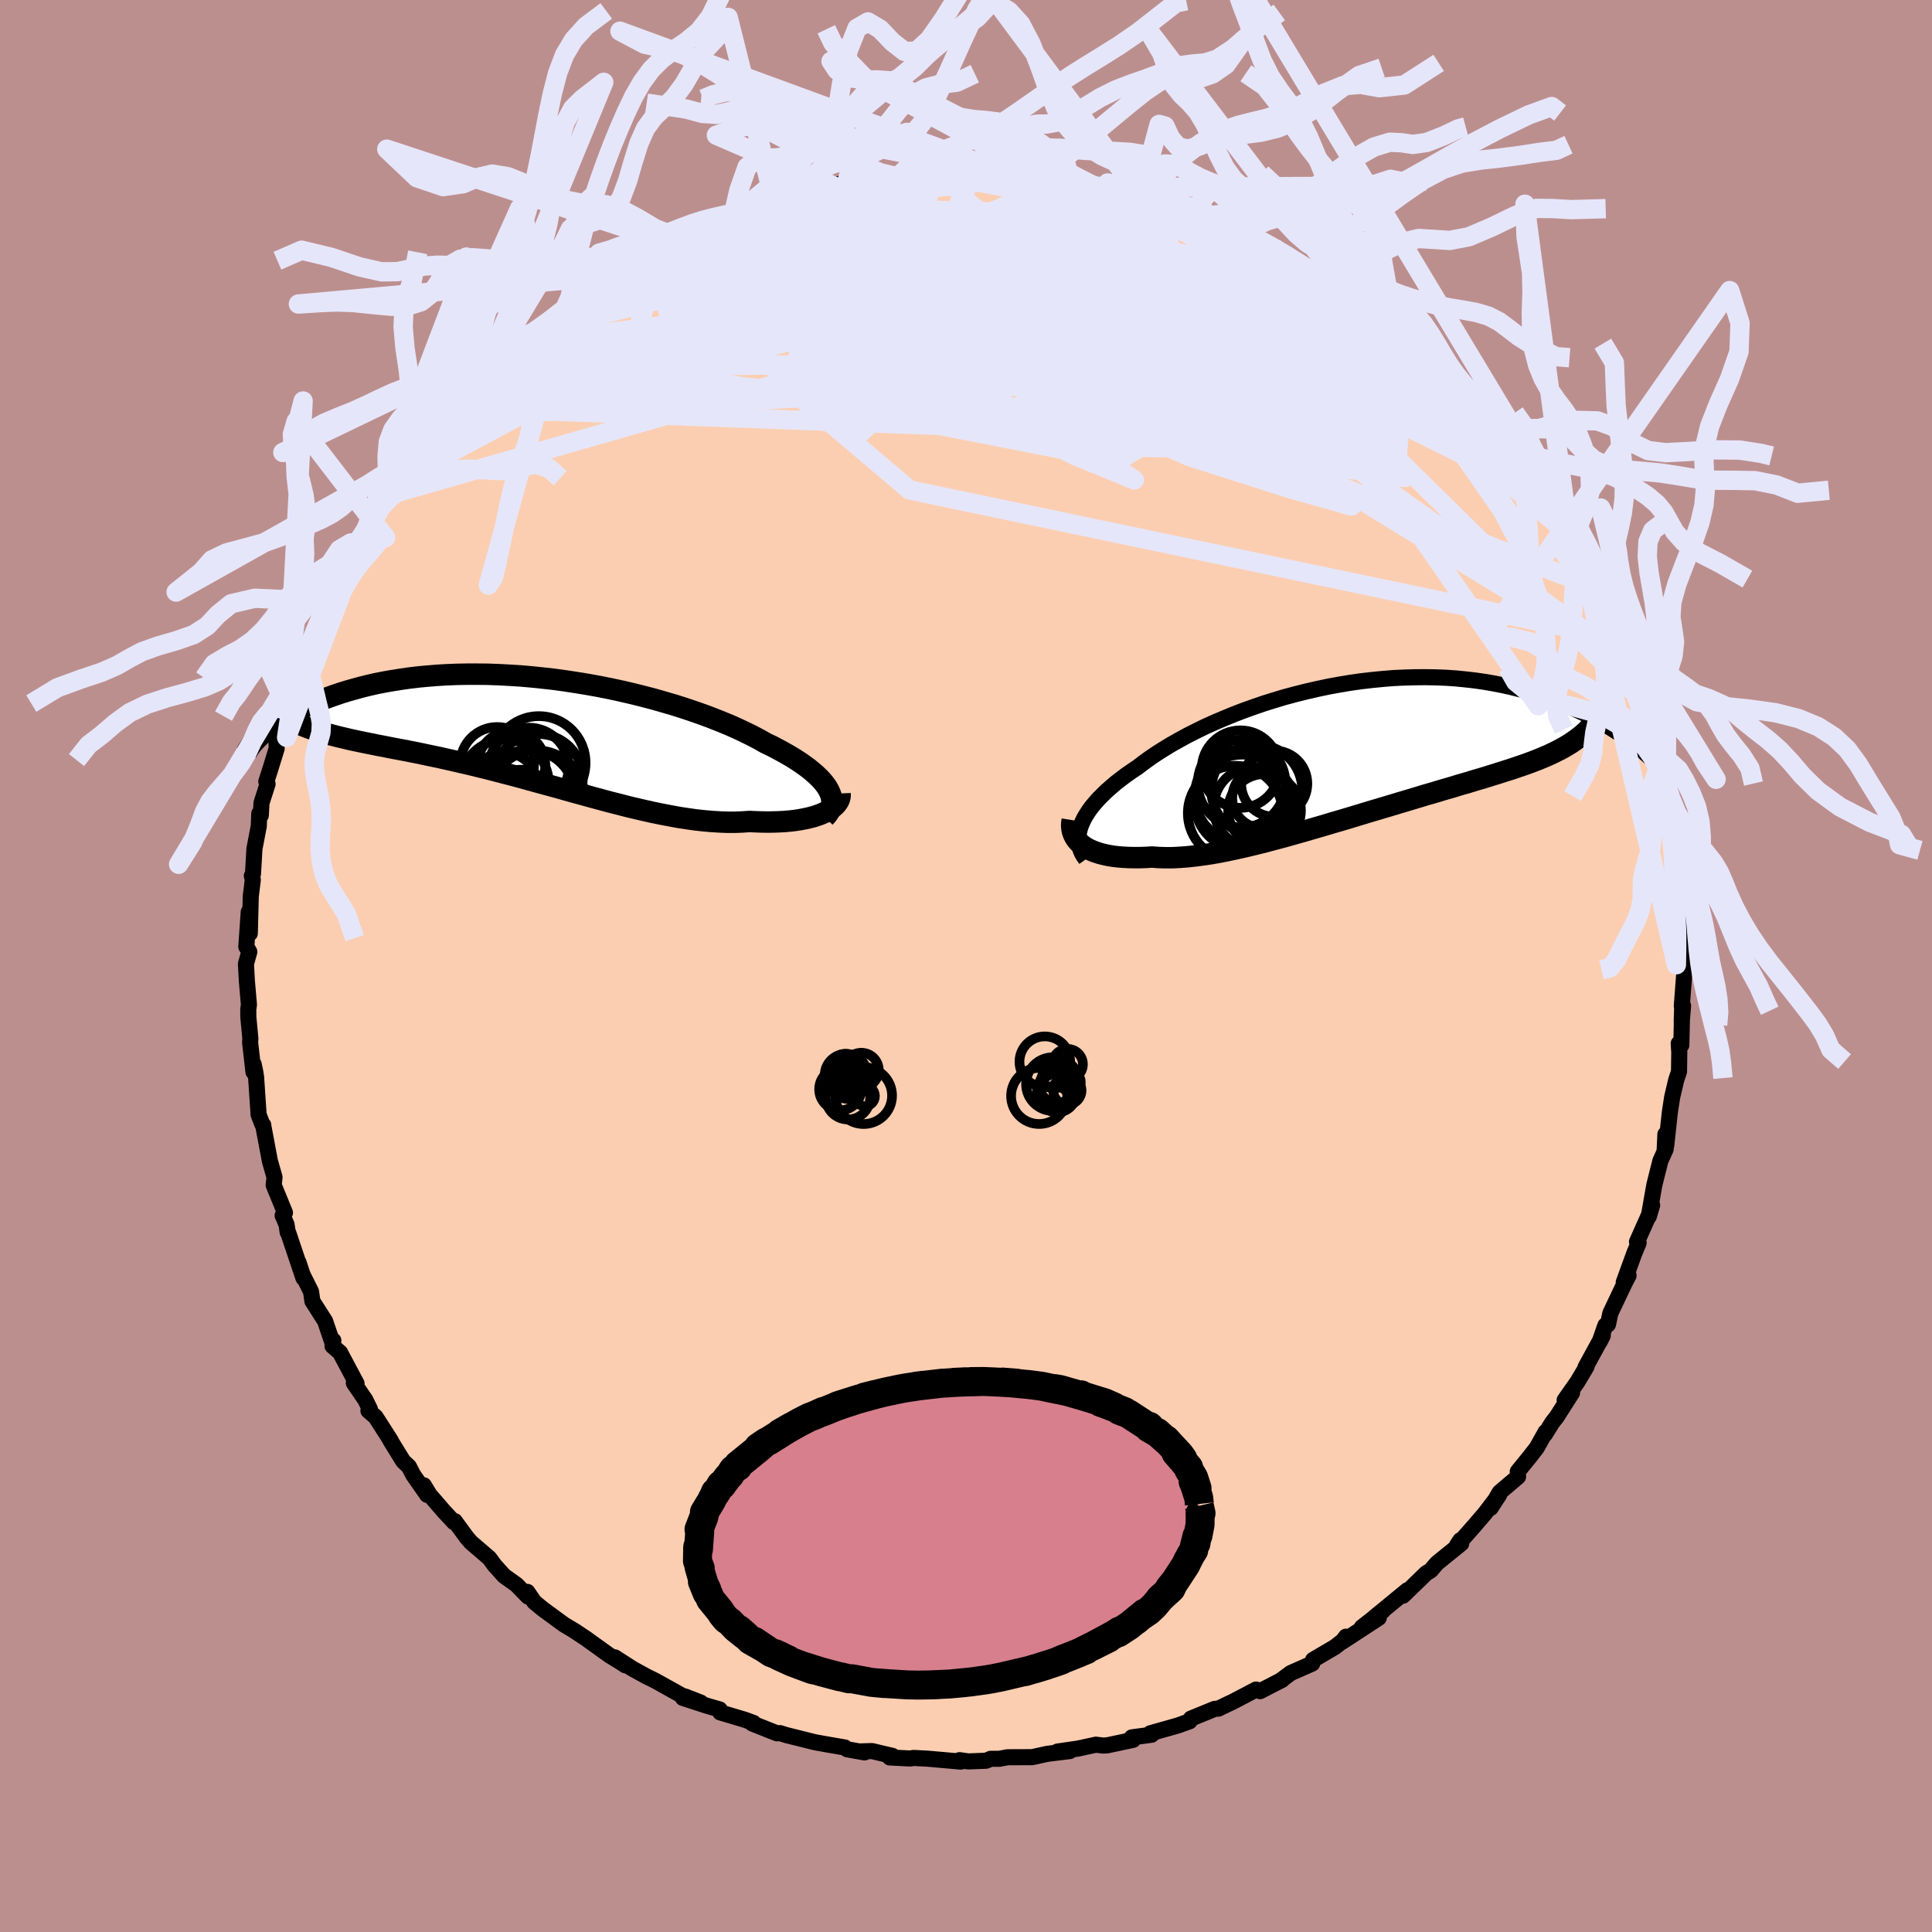 <svg xmlns="http://www.w3.org/2000/svg" width="500" height="500" viewBox="-100 -100 200 200"><defs><clipPath id="c"><path d="m30.99 6.33-.18-.32-.22-.31-.26-.32-.3-.32-.33-.32-.38-.33-.4-.33-.45-.33-.47-.33-.51-.33-.54-.33-.58-.33-.6-.33-.63-.33-.67-.32-.65-.37-.7-.37-.75-.37-.78-.37-.83-.37-.87-.36-.91-.36-.95-.36-.97-.34-1.01-.34-1.04-.33-1.06-.31-1.08-.31-1.11-.29-1.12-.28-1.13-.26-1.15-.25-1.16-.23-1.16-.21-1.17-.19L3.7-5l-1.17-.16-1.16-.13-1.16-.12-1.14-.1-1.14-.07-1.12-.06-1.11-.04-1.09-.01h-1.08l-1.05.02-1.03.04-1.01.06-.98.08-.96.09-.93.11-.9.13-.88.14-.85.15-.81.16-.79.18-.76.19-.73.2-.71.2-.67.21-.65.22-.62.22-.59.23-.57.22-.54.23-.52.23-.5.23-.47.23-.45.23-.43.24-.41.23-.38.23-.36.24-.34.23-.33.23-.3.22-.28.23-.26.21-.24.22 3.42-1.37.34.17.35.16.38.16.38.15.41.14.42.14.43.14.46.13.47.13.48.13.51.13.51.12.54.13.55.12.56.12.59.12.6.12.63.13.64.12.65.13.68.13.7.13.71.14.72.14.75.16.76.16.78.16.79.18.8.18.82.19.83.19.85.21.86.21.86.22.88.23.89.23.89.24.9.25.91.25.92.25.92.25.92.26.92.26.93.25.93.26.93.25.92.25.92.23.92.24.92.22.91.21.9.2.89.18.89.17.87.16.87.13.85.12.84.09.82.07.81.05.79.03h.78l.75-.03.74-.05.65.03.63.02.62.01.6-.01.59-.02.56-.03.55-.05.52-.06.51-.08.48-.09.45-.1.44-.11.4-.13.38-.14.35-.15"/></clipPath><clipPath id="b"><path d="m-30.09 8.29.16-.39.19-.39.23-.39.26-.4.3-.41.34-.4.36-.41.41-.41.43-.42.47-.41.49-.42.53-.41.56-.42.59-.41.61-.41.6-.46.64-.46.69-.47.73-.46.77-.47.82-.46.84-.46.89-.45.92-.45.95-.43.98-.42 1-.41 1.03-.4 1.06-.38 1.07-.37 1.09-.34 1.1-.33 1.12-.3 1.12-.28 1.13-.26 1.14-.24 1.14-.21 1.14-.19 1.13-.16L.07-6.8l1.13-.11L2.31-7l1.11-.05 1.09-.03 1.08-.01 1.06.02 1.04.04 1.03.07 1 .1.98.11.97.14.93.16.92.18.88.19.87.22.84.23.81.24.78.26.76.27.74.28.71.29.68.29.66.3.64.3.61.3.59.31.57.31.55.32.53.31.5.32.49.32.47.32.44.33.43.32.41.31.39.32.37.31.35.31.33.31-4.99-5.17-.19.39-.21.37-.24.36-.26.35-.28.34-.3.33-.32.31-.35.3-.37.3-.39.28-.41.28-.44.27-.45.26-.48.25-.51.25-.52.24-.56.24-.57.23-.6.23-.63.23-.65.22-.67.23-.7.22-.72.23-.74.23-.77.24-.79.23-.81.25-.84.24-.85.26-.87.25-.89.27-.91.26-.92.28-.93.28-.95.28-.96.29-.97.29-.98.29-.99.3-.99.3-1 .3-1 .29-1 .3-1 .29-1 .29-.99.28-.99.28-.98.26-.97.26-.96.24-.95.23-.93.21-.92.2-.9.18-.88.16-.86.13-.84.11-.82.09-.79.06-.76.04h-.74l-.71-.02-.68-.05-.63.04-.62.02h-.6l-.57-.01-.56-.03-.53-.04-.51-.06-.48-.08-.46-.1-.44-.11-.4-.13-.38-.14-.35-.16-.33-.18-.29-.19"/></clipPath><filter id="a"><feTurbulence baseFrequency=".05" numOctaves="3" result="noise" type="noise"/><feDisplacementMap in="SourceGraphic" in2="noise" scale="2"/></filter></defs><rect width="100%" height="100%" x="-100" y="-100" fill="#BC8F8F"/><path fill="#FBCEB1" stroke="#000" stroke-linejoin="round" stroke-width="1.667" d="m74.44.56-.06-.12-.28 3.71.13-.02-.14 1.68.06-1.96-.1 4.34-.27-.17.06.93-.03 1.98-.29.87-.42 1.79-.24 1.57-.37 3.41-.09-1.15-.07 1.55.1-.01-.55 1.22-.62 2.47-.58 3.29.35-1.17-.34 1.02-1.23 2.76.17.12-.44 1.05-1.1 3.02.5-.69-.37.7-1.52 3.2-.24 1.15-.27.1-.6 1.71.33-.65-1.79 3.28.11-.07-.95 1.59-1.32 1.88.77-.76-1.6 2.51-.43.54-.78 1.25.07-.24-.92 1.64-.74.95-1.22 1.5.03.54-1.91 1.62-.93 1.61.9-1.38-1.51 1.97-1.15 1.34L50.81 60l.37-.56.09.34-2.52 2.04-.65.76-.45.27-2.41 2.34.45-.57-2.76 2.27-.63.51.86-.65-2.18 1.7 1.75-.97-3.78 2.47.38-.52-.33.44-.81.63-2.26 1.33-.09.38-2.22.98-1.09.81.2-.11-2.29 1.18-.41-.17-2.46 1.29-.2.09-1.25.6-.37.02-2.47 1.01-.14.28-1.23.44-2.83.8.18.11-.05.04-2.04.27.12.26-2.68.57-.43.02-.73-.09-1.84.4-2.14.31 1.28-.05-2.36.29-1.53.34-2.56.01-.86.16h-.88l-.48.2-1.85.07-.9-.13.42.07-.3.08-3.38-.3-1.5-.08-.35.06-2.11-.11.28-.16-2.12-.5-1.34.04.57.1-1.79-.32-.25-.19-1.8-.31-1.28-.23-2.97-.74-.68-.21-.3.02-2.55-1.01.13-.06-.93-.34-2.52-.75-.06-.31-1.32-.38-2.49-.81 1.85.48-1.65-.64-.18-.02-2.91-1.62-.82-.4-1.48-.81-1.85-1.19 1.12.84-.72-.46-.99-.61-2.13-1.53-.13-.1-1.29-.86-1.13-.68-2.21-1.62-.86-.71-.72-1.05.09.5-.34-.34-.87-.9-1.28-.91-.98-1.09-.56-.76-1.89-1.62-.44-.51-1.24-1.69-.07.12-1.06-1.14-1.47-1.7-.6-.99.34.99-1.45-2.08-.44-.85-.59-.55-1.34-2.18.04.02-1.55-2.42-.75-.65.15-.17-.47-.96-1.19-1.74.28.05-1.71-3.21-.78-.67.09-.57-.11.19-.74-2.19-1.32-2.07-.14-.99-.87-1.74-.43-1.29.51 1.62-1.57-4.68-.06-.05-.11-.79-.41-.95.24-.29-1.17-2.86.09-.81-.48-1.68-.44-2.34-.24-1.27-.01-.12-.1-.08-.38-1-.26-3.88-.07-.46-.18-.87-.02.81-.35-3.08.03-.38-.21-2.2-.01-.83.07-.48-.21-2.41-.1-1.82.35-1.25-.31-.53.25-3.6.11 2.23.1-3.83.21-1.74-.1-.39.12-.21.15-2.6.45-2.34.05-1.3.16.19.07-1.29.63-1.96-.13-.26.37-1.14.7-2.27-.02-1.07.37-.32.51-2.7-.34 1.07.52-1.06.55-1.8.44-1.63.04.23.54-1.24.34-1.35 1.62-3.78-.06.33.33-1.08.83-1.94.52-1.04.6-.65.8-1.88 1.05-1.44.05.05.8-1.67.31-.79-.31.6 1.53-2.45.42-.61 1.04-1.47 1.7-2.58-.83 1.22.56-.78 1.93-2.71 1.88-1.81-.85 1.05 1.93-1.99.1-.54 1.6-1.34.69-1.07-.17.24 2.19-2.16-.47.73 1.71-1.92.9-.56.2-.19.22-.08.84-.96 3-2.21.32-.4 1.05-.6-.3-.18 2.14-1.03 1.79-1.36-.92.87 2.19-1.47.23-.18 3.13-1.84-2.39 1.07 3.8-1.93-.5.23 2.69-1.02.57-.27-.12.15.96-.65 3.34-1.36-.33.1.65-.3 2.8-.77.81-.32-.01-.06 2.44-.83-1.27.37 2.69-.67 1.62-.36 1.48-.34.8-.04-.33.23 2.29-.57.58-.19 2.97-.15-.4-.05.42-.03 2.46-.29-.91.18 1.76-.11 2.51-.24 1.55.18 1.87.15-.4-.31.96.32 2.42.07.52.25 1.44-.14.22.31.27-.24 1.81.39.92-.02 2.92.74.77.21 1.03.15 2.39.67.19.04.19.12 1.65.45.24.12 1.53.5.59.32 1.1-.05 1.9.93-1.02-.45 2.16.66 1.6.91.2.19 3.23 1.39-.59-.4 1.52.71 1.39 1.01 1.99 1.25 1.38.76.29.37-.28-.5 1.36 1.17 1.71 1.27.2-.03.3.32 1.13.63 2.48 2.06.36.06.64.57 1.44 1.47.09-.27 1.91 2.15-.55-.67 2.37 2.5-.38-.24 1.28 1.2.58.25 1.31 1.93.9 1.07.6.4 1.5 2.03-.73-1.1 1.28 1.76 1.32 2.14-.47-.61 1.88 2.28 1.11 1.76.43.52.25.62.92 1.52-.25-.42 1.41 2.56.84 1.32.11.13-.43-.66 1.12 2.41 1.18 2.01-.01.48 1.44 3.03-.41-.37.63.74.6 1.81v.19l.64 1.68.57 1.91.79 1.69.37 1.45-.35-.58.55 1.83.45 1.06.46 1.97-.29-.71.82 2.83.13 1.22-.17-.25.6 3.7.46 2.02.13 1.21-.14.67.15.57-.21-.22.48 2.57v1.52l.24.4-.24 3.19.13 1.36.21.69-.06-.12" filter="url(#a)"/><path fill="#fff" d="m-30.09 8.29.16-.39.19-.39.23-.39.26-.4.3-.41.34-.4.36-.41.41-.41.43-.42.47-.41.49-.42.53-.41.56-.42.59-.41.61-.41.6-.46.64-.46.69-.47.73-.46.77-.47.82-.46.84-.46.89-.45.92-.45.95-.43.98-.42 1-.41 1.03-.4 1.06-.38 1.07-.37 1.09-.34 1.1-.33 1.12-.3 1.12-.28 1.13-.26 1.14-.24 1.14-.21 1.14-.19 1.13-.16L.07-6.8l1.13-.11L2.31-7l1.11-.05 1.09-.03 1.08-.01 1.06.02 1.04.04 1.03.07 1 .1.98.11.97.14.93.16.92.18.88.19.87.22.84.23.81.24.78.26.76.27.74.28.71.29.68.29.66.3.64.3.61.3.59.31.57.31.55.32.53.31.5.32.49.32.47.32.44.33.43.32.41.31.39.32.37.31.35.31.33.31-4.99-5.17-.19.39-.21.37-.24.36-.26.35-.28.34-.3.33-.32.31-.35.3-.37.3-.39.28-.41.28-.44.27-.45.26-.48.25-.51.25-.52.24-.56.24-.57.23-.6.23-.63.23-.65.22-.67.23-.7.22-.72.23-.74.23-.77.24-.79.23-.81.25-.84.24-.85.26-.87.25-.89.27-.91.26-.92.28-.93.28-.95.28-.96.29-.97.29-.98.29-.99.3-.99.3-1 .3-1 .29-1 .3-1 .29-1 .29-.99.28-.99.28-.98.26-.97.26-.96.24-.95.23-.93.21-.92.2-.9.18-.88.16-.86.13-.84.11-.82.09-.79.06-.76.04h-.74l-.71-.02-.68-.05-.63.04-.62.02h-.6l-.57-.01-.56-.03-.53-.04-.51-.06-.48-.08-.46-.1-.44-.11-.4-.13-.38-.14-.35-.16-.33-.18-.29-.19" filter="url(#a)" transform="translate(41.98 -22.81)"/><path fill="#fff" d="m30.99 6.33-.18-.32-.22-.31-.26-.32-.3-.32-.33-.32-.38-.33-.4-.33-.45-.33-.47-.33-.51-.33-.54-.33-.58-.33-.6-.33-.63-.33-.67-.32-.65-.37-.7-.37-.75-.37-.78-.37-.83-.37-.87-.36-.91-.36-.95-.36-.97-.34-1.01-.34-1.04-.33-1.06-.31-1.08-.31-1.11-.29-1.12-.28-1.13-.26-1.15-.25-1.16-.23-1.16-.21-1.17-.19L3.7-5l-1.17-.16-1.16-.13-1.16-.12-1.14-.1-1.14-.07-1.12-.06-1.11-.04-1.09-.01h-1.08l-1.05.02-1.03.04-1.01.06-.98.08-.96.09-.93.11-.9.13-.88.14-.85.15-.81.16-.79.18-.76.19-.73.2-.71.2-.67.21-.65.22-.62.22-.59.23-.57.22-.54.23-.52.23-.5.23-.47.23-.45.23-.43.24-.41.23-.38.23-.36.24-.34.23-.33.23-.3.22-.28.23-.26.21-.24.22 3.42-1.37.34.17.35.16.38.16.38.15.41.14.42.14.43.14.46.13.47.13.48.13.51.13.51.12.54.13.55.12.56.12.59.12.6.12.63.13.64.12.65.13.68.13.7.13.71.14.72.14.75.16.76.16.78.16.79.18.8.18.82.19.83.19.85.21.86.21.86.22.88.23.89.23.89.24.9.25.91.25.92.25.92.25.92.26.92.26.93.25.93.26.93.25.92.25.92.23.92.24.92.22.91.21.9.2.89.18.89.17.87.16.87.13.85.12.84.09.82.07.81.05.79.03h.78l.75-.03.74-.05.65.03.63.02.62.01.6-.01.59-.02.56-.03.55-.05.52-.06.51-.08.48-.09.45-.1.44-.11.4-.13.38-.14.35-.15" filter="url(#a)" transform="translate(-45.2 -24.52)"/><g fill="none" stroke="#000" transform="translate(41.98 -22.81)"><path stroke-linejoin="round" stroke-width="1.667" d="m-29.57 11.76-.22-.31-.19-.32-.14-.33-.11-.34-.08-.35-.03-.35.01-.36.04-.36.08-.38.12-.37.16-.39.19-.39.23-.39.26-.4.3-.41.34-.4.36-.41.41-.41.43-.42.47-.41.49-.42.53-.41.56-.42.59-.41.61-.41.6-.46.64-.46.69-.47.73-.46.77-.47.82-.46.84-.46.89-.45.92-.45.95-.43.98-.42 1-.41 1.03-.4 1.06-.38 1.07-.37 1.09-.34 1.1-.33 1.12-.3 1.12-.28 1.13-.26 1.14-.24 1.14-.21 1.14-.19 1.13-.16L.07-6.8l1.13-.11L2.31-7l1.11-.05 1.09-.03 1.08-.01 1.06.02 1.04.04 1.03.07 1 .1.98.11.97.14.93.16.92.18.88.19.87.22.84.23.81.24.78.26.76.27.74.28.71.29.68.29.66.3.64.3.61.3.59.31.57.31.55.32.53.31.5.32.49.32.47.32.44.33.43.32.41.31.39.32.37.31.35.31.33.31.32.3.3.29.28.29.27.28.25.28.24.27.22.26.21.26.19.25.18.24" filter="url(#a)"/><path stroke-linejoin="round" stroke-width="2.222" d="m-30.98 7.71-.05.31-.01.3.03.3.06.28.1.28.13.26.16.25.2.24.23.22.26.21.29.19.33.18.35.16.38.14.4.13.44.11.46.1.48.08.51.06.53.04.56.03.57.01h.6l.62-.02.63-.04.68.05.71.02h.74l.76-.04.79-.06.82-.09.84-.11.86-.13.88-.16.9-.18.92-.2.93-.21.95-.23.96-.24.97-.26.98-.26.99-.28.99-.28 1-.29 1-.29 1-.3 1-.29 1-.3.99-.3.99-.3.98-.29.97-.29.96-.29.95-.28.93-.28.92-.28.91-.26.89-.27.87-.25.85-.26.84-.24.81-.25.79-.23.77-.24.74-.23.72-.23.7-.22.67-.23.65-.22.63-.23.6-.23.57-.23.56-.24.52-.24.51-.25.48-.25.45-.26.44-.27.41-.28.39-.28.37-.3.35-.3.32-.31.3-.33.28-.34.26-.35.24-.36.21-.37.19-.39.17-.4.15-.42.13-.43.11-.45.09-.46.07-.47.05-.49.03-.51.01-.52v-.53" filter="url(#a)"/><circle cx="-13.449" cy="3.923" r="4.542" clip-path="url(#b)" filter="url(#a)"/><circle cx="-13.389" cy="5.853" r="4.924" clip-path="url(#b)" filter="url(#a)"/><circle cx="-11.879" cy="4.598" r="4.706" clip-path="url(#b)" filter="url(#a)"/><circle cx="-13.569" cy="2.428" r="4.012" clip-path="url(#b)" filter="url(#a)"/><circle cx="-10.069" cy="3.933" r="3.426" clip-path="url(#b)" filter="url(#a)"/><circle cx="-11.074" cy="6.708" r="3.768" clip-path="url(#b)" filter="url(#a)"/><circle cx="-14.104" cy="6.993" r="4.91" clip-path="url(#b)" filter="url(#a)"/><circle cx="-12.134" cy="6.403" r="4.212" clip-path="url(#b)" filter="url(#a)"/><circle cx="-13.514" cy="5.183" r="4.782" clip-path="url(#b)" filter="url(#a)"/><circle cx="-11.299" cy="5.413" r="3.118" clip-path="url(#b)" filter="url(#a)"/></g><g fill="none" stroke="#000" transform="translate(-45.2 -24.52)"><path stroke-linejoin="round" stroke-width="2.222" d="m30.57 9.14.23-.25.19-.26.14-.27.11-.27.06-.28.02-.29-.02-.29-.06-.3-.11-.3-.14-.3-.18-.32-.22-.31-.26-.32-.3-.32-.33-.32-.38-.33-.4-.33-.45-.33-.47-.33-.51-.33-.54-.33-.58-.33-.6-.33-.63-.33-.67-.32-.65-.37-.7-.37-.75-.37-.78-.37-.83-.37-.87-.36-.91-.36-.95-.36-.97-.34-1.01-.34-1.04-.33-1.06-.31-1.08-.31-1.11-.29-1.12-.28-1.13-.26-1.15-.25-1.16-.23-1.16-.21-1.17-.19L3.7-5l-1.17-.16-1.16-.13-1.16-.12-1.14-.1-1.14-.07-1.12-.06-1.11-.04-1.09-.01h-1.08l-1.05.02-1.03.04-1.01.06-.98.08-.96.09-.93.11-.9.13-.88.14-.85.15-.81.16-.79.18-.76.19-.73.2-.71.2-.67.21-.65.22-.62.22-.59.23-.57.22-.54.23-.52.23-.5.23-.47.23-.45.23-.43.24-.41.23-.38.23-.36.24-.34.23-.33.23-.3.22-.28.23-.26.21-.24.22-.23.21-.21.21-.19.2-.17.19-.16.19-.14.18-.13.18-.11.17-.1.17-.08.16" filter="url(#a)"/><path stroke-linejoin="round" stroke-width="2.222" d="m32.16 6.66.01.22-.03.22-.08.22-.11.21-.15.21-.19.2-.22.19-.26.18-.29.18-.32.16-.35.15-.38.14-.4.13-.44.11-.45.1-.48.09-.51.08-.52.06-.55.05-.56.03-.59.02-.6.01-.62-.01-.63-.02-.65-.03-.74.05-.75.03h-.78l-.79-.03-.81-.05-.82-.07-.84-.09-.85-.12-.87-.13-.87-.16-.89-.17-.89-.18-.9-.2-.91-.21-.92-.22-.92-.24-.92-.23-.92-.25-.93-.25-.93-.26-.93-.25-.92-.26-.92-.26-.92-.25-.92-.25-.91-.25-.9-.25-.89-.24-.89-.23-.88-.23-.86-.22-.86-.21-.85-.21-.83-.19-.82-.19-.8-.18-.79-.18-.78-.16-.76-.16-.75-.16-.72-.14-.71-.14-.7-.13-.68-.13-.65-.13-.64-.12-.63-.13-.6-.12-.59-.12-.56-.12-.55-.12-.54-.13-.51-.12-.51-.13-.48-.13-.47-.13-.46-.13-.43-.14-.42-.14-.41-.14-.38-.15-.38-.16-.35-.16-.34-.17-.32-.17-.31-.18-.29-.19-.27-.2-.26-.2-.24-.22-.23-.22-.21-.22-.2-.24-.19-.24" filter="url(#a)"/><circle cx="-2.548" cy="5.625" r="4.56" clip-path="url(#c)" filter="url(#a)"/><circle cx="-.918" cy="7.28" r="3.08" clip-path="url(#c)" filter="url(#a)"/><circle cx=".772" cy="7.15" r="4.944" clip-path="url(#c)" filter="url(#a)"/><circle cx="-2.603" cy="5.845" r="3.422" clip-path="url(#c)" filter="url(#a)"/><circle cx=".982" cy="3.49" r="4.836" clip-path="url(#c)" filter="url(#a)"/><circle cx="-.058" cy="3.965" r="4.12" clip-path="url(#c)" filter="url(#a)"/><circle cx="-1.853" cy="3.695" r="3.504" clip-path="url(#c)" filter="url(#a)"/><circle cx="-.068" cy="6.925" r="4.78" clip-path="url(#c)" filter="url(#a)"/><circle cx=".927" cy="5.105" r="4.604" clip-path="url(#c)" filter="url(#a)"/><circle cx="-3.333" cy="3.595" r="3.816" clip-path="url(#c)" filter="url(#a)"/></g><g fill="none" stroke="#E6E6FA" stroke-linejoin="round" stroke-width="2"><path d="m-55.52-55.05 41.41-10.68 4.44-3.68 7.29.48 11.07 2.07 7.33 1.23.65-.43-3.01-1.36-1.69-1.1 2.37-.11 5.26.76 4.32.86-.44-.05-6.01-1.61-7.63-2.93-1.58-3.14 8.28-2.04 1.41-2.76" filter="url(#a)"/><path d="M56.44-53.34 17.98-68.02l-6.42 2.28-2.32 5.65-6.01 3.41-8.51.3-7.37-2.08-3.36-3.31 1.46-3.34 5.38-2.47 7.75-1.26 8.53-.31 7.78.09 5.55.04 2.27-.21-.99-.38-2.72-.44-1.75-.4 1.71-.28h5.57l6.61.14 3.47-.41v-.84l6.17 3.36" filter="url(#a)"/><path d="M67.43-33.96-5.84-49.28l-12.44-10.54 7.37-4.28 10.56-1.06 7.84-1.11 4.13-2.17 1.71-2.6.86-2.13.83-1.2.8-.09.26 1.21-.76 2.62L13.18-67l-3.73 3.33-5.43 1.06L-3.26-65l-9.61-4.68-12.47-2.71-19.41 6.74" filter="url(#a)"/><path d="m-28.07-75.82 57.82 24.97 8.89.2-7.85-6.46-9.06-3.99-6.15-1.14-3.94-.88-2.5-2.12-.31-2.75 3.13-1.7 6.91.99 9.48 4.1 8.86 5.38 3.39 2.35-1.93-2.38 21.05 10.38" filter="url(#a)"/><path d="M68.66-31.41 33.98-56.13l-18.07-9.61-4.51-3.92-.49-1-.58.85-2.15 1.68-3.41 1.44-2.53.42.57-.82 4.04-1.6 5.76-1.44 5-.41 1.24.42-6.79-.58-14.91-3.82 3.66-7.57" filter="url(#a)"/><path d="m-12.42-80.82-.22.68-2.67 2.28-1.56 1.77.92 1.02 3.12 1.11 3.76 1.83 2.5 2.6.74 3.1.66 3.25 3.06 3.09 6.39 2.5 7.9 1.21 5.86-.84 1.13-3.21-3.34-5.08-4.92-5.5-3.95-4.14-4.2-1.49-9.7 1.46-18.78 3.82-16.03 3.5" filter="url(#a)"/><path d="M-46.01-64.42 1.2-70.5l9.91-1.09 1.17 3.51 2.64 4.22 3.38 2.09 1.14-.42-1.61-1.63-2.82-1.31-2.66-.26-2.1.54-1.43.58-.15.01 1.94-.67 3.92-1.09 4.46-1.18 3.25-1.13 1.61-.94 1.29-.31 1.99 1.01-.39 2.71-15.13 3.35-60.23.57" filter="url(#a)"/><path d="m-36.75-71.43 8.71 4.2 23.4 3.06 12.72.36-1.05-2.3-7.82-2.39-7.47-.7-3.69 1.28-.22 2.54 1.11 2.53.59 1.12-.23-1.21-.13-3.45.75-4.48 1.26-3.86.73-1.95-.34.29-1.25 2-4.09 3.07-14.67 5.37-29.57 14.39" filter="url(#a)"/><path d="m-17.41-80.01 16.12 4.22 11.15 7.73L18.68-64l1.46-1.14-3.67-3.71-4.46-3.35-2.7-1.57-.56.14.88 1.13 1.53 1.38 1.49 1.11.78.59-.73.06-2.41-.03-2.5.71.58 1.72 3.7.66-5.09-4.48-34.09-5.69" filter="url(#a)"/><path d="m45.39-65.16-2.23-.96-5.1-1.48-7.39-2.61L25.21-72l-3.49-.34-4.05.38-6.07.16-7.08-.41-5.69-.69-2.48-.39.69.25 2.05.77 1.18.76-.85.24-2.02-.37-.84-.43 2.66.45 7 2.16 10.32 3.66 11.12 2.96L36-64.17l12.28 1.69" filter="url(#a)"/><path d="m25.34-77.11-11.61-2.07.73 2.55 1.37 4.32-1.27 3.84-2.78 1.95-2.14.1-.36-.65 1.02-.24 1.42.7L13-65.15l1.36 1.75 1.69 1.51 1.48.94-.15.18-3.11-.63-6.08-1.42-7.25-2.12-5.64-2.53-1.86-2.35 2.22-1.35 4.51-.01 2.4.06-7.41-3.18-12.57-5.71" filter="url(#a)"/><path d="m-40.68-69.04 20.31-1.81 26.98 4.84 15.52 3.3 1.14-.81-7.59-2.52-9.64-1.59-7.29.28-2.88 1.66 1.94 2.02 5.84 1.42 7.54.3 6.26-.89 2.19-1.71-3.5-1.9L7-67.78l-13.26-.09-14.97 1.5-14.03 2.96-10.91 3.77-6.68 3.52-2.98 2.33-3.05 3.59" filter="url(#a)"/><path d="M-19.85-79.18.93-67.99l-10.85 3.37-2.21 3.2 8.4 3.1L7.3-56.96l7.69-.73 2.73-1.98-1.2-2.05-3.5-1.31-4.34-.38-3.9.26-2.23.41.27.2 2.77-.15 4.19-.5 3.95-1.06 2.14-1.99-.35-3.17-2.19-3.95-2-3.58.44-1.96 2.9-.03-.02.36-17.9-3.46" filter="url(#a)"/><path d="m-53.64-56.86 60.88-3.27 26.83 3.41 5.6-2.1-3.51-5.14-6-4.66-5.78-2.56-3.97-.19-.77 1.82 2.98 3.2 5.7 3.76 6.02 3.35 3.5 2.15-1.08.55-6.15-.83-10.08-1.54-11.79-1.38-11.2-.75-8.98-.26-5.54-.47-.42-1.29 6.29-1.92 9.37-1.26-5.38 2.4-52.8 15.11" filter="url(#a)"/><path d="m18.14-79.5-9.31 3.82-10.58 2.69-.52 1.6 2.4.93.98.8-.79.78-1.53.34-1.38-.51-.79-1.29.02-1.59.99-1.23 2.04-.31 2.8.95 2.74 2.26 1.47 3.3-.96 3.64-4.16 3.03-7.37 1.42-8.99-.8-6.51-2.89-2.17-3.06-27.38 5.94" filter="url(#a)"/><path d="M17.95-79.54 1.07-65.37l.12 6.57.38-.8 4.9-2.8 7.79-2.41 6.87-1.59 3.71-.64.05.43-3.11 1.43-4.98 2.05-4.95 2.05-2.97 1.51.34.82 4.05.51 7.38.82 9.08 1.14 7.02.08-.86-3.12L22-65.56l-28.83-3.11-47.66 12.86" filter="url(#a)"/><path d="m-37.67-70.56 18.25-.58 11.68 3.53 6.23 3.22 6.13 2.26 5.91 1.35 3.35-.01-.51-1.7-3.6-2.93-4.52-3.08-2.98-2.04.72-.12 5.73 2.2 10.48 4.37 12.76 5.64 10.55 5.22 2.94 2.66-9.51-1.42-24.86-4.77-37.22-3.47-27.5 3.37" filter="url(#a)"/><path d="M-37.67-70.56 1.24-64.8l6.64.76 5.26 2.72 5.83 4.39 7.08 4.31 7.81 3.2 5.73 1.73.33.06-6.25-1.74-10.53-3.36-9.97-4.44-4.99-4.81.8-4.69 3.45-4.31 2.63-3.65 2.25-2.39 4.07-.75 2.94.21" filter="url(#a)"/><path d="m22.34-77.99-23.9.68-3.52.89-4.27 2.78-3.58 3.51.72 3.37 4.77 2.83 5.69 2 3.27.93-.55-.04-3.25-.68-3.36-.96-1.2-1.13 1.7-1.38 3.84-1.68 4.61-1.82 4.3-1.58 3.6-1.02 2.85-.44 1.62-.31-1.08-.71-5.38-1.04-11.17.02-34.8 2.34m62.09-5.68L38.1-66.2l5.38 5.98 1.93 2.16 1 1.21-1.41-.46-4.77-2.9-6.94-4.41-6.92-4.12L21.12-71l-3.19.36-1.92 2.85-2.22 4.26-3.56 3.78-3.33 1.41 1.48-1.64 9.04-3.89 10.46-5.05 12.9.44" filter="url(#a)"/><path d="m-17.41-80.01 13.08 10.79 22.95 5.95 8.5-.68-1.47-2.72-2.55-1.21 1.38 1.3 5.35 2.97 6.33 3.06 3.96 1.71-.37-.34-4.57-2.14-6.79-2.97-6.11-2.43-2.96-.82.79 1.06 2.67 2.11 1.05 1.82-2.98.97-4.99 1.54 1 4.11 15.34 3.21 8.28-16.08" filter="url(#a)"/><path d="m-55.52-55.05 43.41-15.53 24.83-.86 12.18 3.3 1.74 1.03-3.95-1.91-3.81-2.45-.17-.85 3.15 1.14 3.41 2.04.27 1.61-4.45.71-8.34.35-9.57.52-6.21.27 4.95-.36 23.73 1.75 30.79 10.95" filter="url(#a)"/><path d="m37.21-71.21 3.63 10.72-14.35-4.65-13.25-2.72-6.06.85.92 2.32 4.39 1.97 4.25 1.11 1.96.53-.91.22-3.26-.28-4.43-1.18-4.22-2.14-2.64-2.58-.22-2.16 2.16-1.02 3.39.25 3.1.94 2.49.68 3.45-.12 6.71.72 13.35 8.41 32.2 31.71" filter="url(#a)"/><path d="m44.75-65.73.31 4.92-6.33-4.2-2.77-2.2-2.66-1.25-4.23-1.81-4.48-2.18-3.04-1.54-.77-.08 1.79 1.71 4.32 3.27 5.78 3.99 4.38 3.19-1.08.53-8.93-3.46-13.16-6.73-4.69-5.98 17.29.65" filter="url(#a)"/><path d="M-12.09-81.05 24.9-59.83l-8.84-1.21-13.61-2.68-6.28-.94-.32-.65 2.76-1.51 4.07-2.15 3.35-1.89.51-.92-2.56.62-3.17 2.87-.97 5.47.82 6.18 2.68 1.13 41.05-10.28" filter="url(#a)"/><path d="m-52.56-57.8 68.15 2.52 21.37-2.57 3.37-3.87-4.46-4.7-7.11-4.18-6.85-2.39-5.05-.03-2.65 2.12-.44 3.48 1.07 3.79 1.63 3.19 1.35 2.06.67.86.14.06.24-.1 1.03.23 1.86.31 1.09-.93-3.73-4-13.39-7.14-21.78-5.83-19.43 2.89" filter="url(#a)"/><path d="m62.18-44.87-10.4-8.98-18.25-9.32-16.05-5.17-8.84-.95-2.22 1.55 1.02 2.42 1.17 2.19.03 1.29-.88.11-1.08-.9-.87-1.44-.68-1.53-.58-1.49-.4-1.59-.18-1.78-.4-1.84-1.53-1.52-3.42-.77-4.9.21-4.32 1.35-.43 2.65 6.45 3.63 9.14 1.58-28.33-12.66" filter="url(#a)"/><path d="m50.27-60.22-11.58-6.72-12.29-2.1-9.62-.11-6.24.8-3.63 1.27-1.87 1.09-.59.15.66-.99 1.97-1.44 2.9-.92 3.11.1 2.81.79 2.48.58 2.26-.43 1.56-1.55-.4-1.98-4.03-1.5-9.22-.73-14.84-.44-17.5.35-17.96 6.14" filter="url(#a)"/><path d="M18.14-79.5 1.36-73.49l4.03 1.37 5.63.06 6.29 1.7 3.98 3.1-1.48 2.79-6.91 1.12-9.12-.67-7.49-1.7-3.44-1.76 1.22-1.15 5.4-.36 8.46.25 9.54.46 7.61.06 3-.93-1.38-1.65-1.52-.73.56.41L7.62-81.75" filter="url(#a)"/><path d="m50.27-60.22-12.42-4.86-3.09 2.14 4.22 4.9.93 1.5-4.96-3.21-7.54-5.77-6.46-5.49-3.94-3.47-1.71-1.05.16.93 2.48 2.26L24-69.09l10.74 4.34 13.21 5.44 8.49 5.97m8.79 14.23-54.9-21.83-18.6-.13 6.42 4.59 13.33 2.66 9.69.18 4.32-.93 1.41-1.14 1-1.21 1.22-1.39.34-1.49-2.31-1.43-6.04-1.24-9.18-1.06-9.89-.82-7.19-.3-1.79.74 4.12 2.34 7.96 3.99L13.38-53l4.04 2.68-6.28-2.58-19.81-10.26-.88-18.42" filter="url(#a)"/><path d="m-35.25-72.21 61.34 16.74 16.94 2.84-2.58-3.11-7.6-2.83-7.47-1.06-7.78-.53-9.09-1.18-9.48-1.87-7.64-1.74-3.94-.76.11.51 2.85 1.4 3.53 1.47 2.5.75.89-.37-.23-1.22-.67-1.19-.89.06-1.29 2.15-1.94 3.82-3.14 3.06-3.99-1.17 5.47-6.22 49.83-6.14" filter="url(#a)"/><path d="M58.31-50.54 33.24-67.25l-11.37-2.5L20-66.41l-.74 3.06-4.71.46-6.98-1.39-4.33-1.34 1.77.11 7.7 1.81 10.5 2.57 9.25 1.96 5.04.33.08-1.3-3.54-1.91-4.69-1.13-3.67.49-2 1.78-1.85 1.62-5.38-.17-14.07-2.53-23.62-4.31-6.83-9.52" filter="url(#a)"/><path d="m-34.51-72.98 25.56-1.85 21.09 7.88 13.39 5.61 3.32-.15-2.54-3.34-2.99-3.4-.37-1.89 2.47-.27 3.93.85 3.81 1.48 2.81 1.86 1.56 1.99.13 1.73-1.85.88-4.64-.43-7.67-1.67-9.62-2.21-9.05-1.81-5.62-.98-.88-.63 1.49-1.14-3.34-1.64-16.81.24-24.42 6.22" filter="url(#a)"/><path d="M-19.85-79.18 1.7-73.67l17.27 6.4 5.35 2.34 2.34.41 3.81.34 4.24.78 2.22.99-1.08.9-3.92.64-5.37.24-5.53-.4-5.26-1.4-5.47-2.59-6.35-3.48-7.17-3.53-6.66-2.54-4.33-.84-1.97 1.21-4.28 3.88-15.41 7.82-23.01 12.3" filter="url(#a)"/><path d="M32.44-74.1 9.81-78.62l-.85.44 5.75 3.43 3.6 3.96-.36 2.9-2.36 1.66-2.14 1.01-.9.87.45.75 1.56.32 2.12-.57 1.72-1.76.14-2.78-2.12-3.14-3.97-2.57-4.28-1.24-2.69.18.34 1.09 4.43 1.4 10 1.86 14.93 2.88 5.3-.87" filter="url(#a)"/><path d="m25.34-77.11.07 14.45-19.63-2.55-7.26-3.45 4.07-1.41 8.13.06 7.51.67 5.56.95 4.22 1.29 3.9 1.75 3.84 2.06 2.94 1.77.42.66-3.51-.96-7.66-2.41L17.7-67.1l-9.33-2.16-3.83-.75 5.3.86 13.77 2.76 14.28 3.37-6.38-11.39" filter="url(#a)"/><path d="M68.66-31.22 35.44-51.58 9.56-60.16l-16.62-3.81-11.73-2.1-6.99-1.85-1.96-1.87 2.53-1.45 6-.48 8.38.71 9.57 1.68 9.45 2.16 8.14 2.09 6.08 1.56 3.85.78 1.98-.04.74-.64.08-.86-.35-.61-.72.09-.73 1.6-1.05 4.54-10.43 6.32-61.79-12.08" filter="url(#a)"/><path d="m-20.65-78.8 27.73.91 5.38.83-7.63.81-11.52 1.19-10.51 1.74-7.92 2.17-4.74 2.06-1.05 1.21 2.68-.11 5.39-1.34 6.25-1.92 5.29-1.77 3.42-1.07 1.7-.22.71.52.38 1 .56 1.24 1.84 1.43 5.31 1.93 10.85 3.18 14.96 4.85 10.63 4.44-9.46-3.19-50.25-19.89" filter="url(#a)"/><path d="m-23.13-75.74.14-.12.8-.5 1.06-.5 1.04-.41.98-.36.96-.36 1-.37 1.05-.38 1.09-.36 1.1-.34 1.06-.32 1.04-.32 1.04-.3 1.06-.28 1.06-.23 1.03-.17.97-.12.9-.07.87-.06.95-.11 1.24-.32 1.95-.53-2.51.24-.85 3.12-.7.44-.79-.14-.89-.27-.93-.01-.96.49-.93.92-.9 1.12-.88 1.07-.88.96-.9.87-.91.85-.89.87-.84.9-.79.87-.76.83-.79.72-.86.59-.91.52-.83.64-.8.98-1.55 1.4" filter="url(#a)"/><path d="m-3.25-82.03-1.23-3.05-.82-1.08-.83-.14-.87.42-.95.71-1.03.71-1.11.5-1.13.2-1.13-.05-1.16-.18-1.22-.24-1.31-.32-1.38-.47-1.36-.62-1.29-.67-1.17-.51-1.13-.18-1.33.26-2.14.74 45.73 19.78-.55-.99-.59-.88-.64-.77-.63-.78-.62-.8-.67-.84-.74-.92-.85-.98-.96-1.04-1.06-1.05-1.1-1.02-1.1-.93L9.34-78l-.99-.6-.93-.4-.91-.2-.94.03-.98.25-1.02.45-1.02.42H1.51l-1.18-.89-1.52-1.79-2.06-1.3-1.76.11-.16-1.74-.81-.37-.93-.22-1.04-.2-1.16-.23-1.24-.38-1.26-.56-1.25-.66-1.28-.68-1.34-.65-1.39-.59-1.41-.55-1.39-.53-1.33-.51-1.29-.45-1.3-.27-1.33.02-1.31.32-.98.41-.21-.02" filter="url(#a)"/><path d="m-4.1-82.1.05-.04 1.15-.29 1.49-.18 1.45-.03 1.28.01 1.15-.07 1.1-.21 1.08-.38 1.07-.46 1.02-.45.98-.33.98-.14 1.06.02 1.22.11 1.39.11 1.52.07 1.53.04 1.55.09 1.96.31m-51.99-5.4 2.05.3 2.01.3 1.72.46 1.48.1 1.31-.28 1.21-.33 1.2-.09 1.24.29 1.32.61 1.4.78 1.45.81 1.41.77 1.32.74 1.22.73 1.2.73 1.27.69 1.38.59 1.33.32.56.02" filter="url(#a)"/><path d="m22.8-99.92-1.08.22-1.92 1.5-2.02 1.58-1.97 1.35-1.87 1.17-1.69 1.04-1.48.94-1.3.88-1.18.83-1.13.79-1.13.79-1.15.79-1.17.79-1.2.75-1.26.68-1.33.55-1.4.49-1.39.54-1.25.64-1.08.64-.99.44-.79.74-2.57.2 1.81-.1.92-.05.8-.03.89.01 1.03.07 1.19.09 1.29.1 1.32.09 1.26.08 1.16.09 1.1.12 1.05.14 1.02.18.95.17.87.17.78.16.79.19.94.2 1.01.16-46.45-17.03 2.53 1.34 2.21.49 1.85.61 1.77.89 1.73 1.07 1.65 1.07 1.48.85 1.32.48 1.25.27 1.34.45 1.5.97 1.6 1.48 1.52 1.64 1.29 1.44 1.13 1.19 1.14.85.96.1M77.81 6.1l.11-1.33-.08-1.32-.21-1.34-.28-1.27-.28-1.27-.24-1.34-.24-1.41-.28-1.43L75.98-6l-.32-1.26-.25-1.08-.13-.91-.1-.8-.28-.83-.72-1.04-.95-1.5" filter="url(#a)"/><path d="m-12.42-80.82 1.24-4.64 1.27-1.52 1.28.39 1.14.73 1 .26.97-.47 1.04-1.3 1.21-2.15 1.39-2.92 1.51-3.38 1.49-3.19 1.36-2.21 1.24-.78 1.29.26 1.5-.04 1.29-1.32" filter="url(#a)"/><path d="m-18.68-79.64 1.95-1.62 1.52-1.04 1.19-.64 1.02-.33.97-.34 1.01-.57 1.05-.88 1.04-1.12.98-1.22.92-1.16.88-.99.93-.78 1.09-.58 1.39-.36 1.79-.22 1.86-.88" filter="url(#a)"/><path d="m4.29-108.37-.86.23-1.03 2.03-1.45 2.69-1.66 2.8-1.64 2.63-1.47 2.1-1.32 1.19-1.24.02-1.25-.98-1.27-1.33-1.25-.74-1.13.65-.92 2.32-.71 3.58-.61 3.89-.71 3.21-.98 2-1.26.89-1.14.38.2.8L-40-72.74l1.16-.59.87-.23 1.03-.25 1.13-.31 1.13-.34 1.1-.37 1.1-.38 1.1-.4 1.08-.38 1.06-.35 1.04-.33 1.07-.31 1.12-.32 1.16-.33 1.17-.34 1.23-.35 1.38-.41 1.23-.39" filter="url(#a)"/><path d="m-20.65-78.8-1.92.53-1.23.29-1.15.23-1.18.27-1.12.29-1.04.33-1 .37-1.03.4-1.08.4-1.12.35-1.13.28-1.14.27-1.15.33-1.14.43-.89.38v-.15l13.87-3.93.59-2.58.85-2.41 1.06-.82 1.11-.08 1.09-.06 1.1-.23 1.15-.34 1.17-.43 1.15-.63 1.08-.96 1.01-1.27 1-1.37 1.03-1.18 1.08-.81 1.11-.45 1.08-.33 1.06-.5 1.07-.86 1.19-1.18 1.45-1.31 1.78-1.25 2.04-1.38 2.13-2.29-27.05 22.62-1.67 2.77-1.14.85-.8.59-.79.61-.91.59-.99.52-.97.56-.87.71-.72.96-.58 1.23-.44 1.42-.36 1.53-.3 1.59-.28 1.65-.29 1.57-.33 1.16-.5.67" filter="url(#a)"/><path d="m-27.95-75.97-1.06.33-1.49-.02-1.72-.7-1.8-1.07-1.69-.9-1.53-.47-1.42-.12-1.46-.1-1.61-.33-1.82-.69-1.95-.89-1.89-.77-1.65-.28-1.46.34-1.56.66-2.06.3-2.72-.92-3.12-2.96 29.25 9.65.38-.11.97-.31.96-.27.98-.21 1.09-.15 1.18-.12 1.22-.11 1.22-.1 1.19-.06 1.15.04 1.11.18 1.07.33 1.05.4 1.12.36 1.27.29 1.49.34 1.5.5" filter="url(#a)"/><path d="m-30.71-74.91-1.91 1.26-.87.72-.85.74-.91.74-.93.67-.94.6-.94.59-.92.65-.87.74-.85.87-.84.95-.83.98-.82.93-.79.85-.75.76-.69.72-.66.76-.62.82-.62.86-.59.88-.55.91-.57 1.06-.88 1.34M72.8-16.87l.1.92.36 1.78.44 1.65.4 1.32.34 1.05.28.96.26 1.01.24 1.12.19 1.25.16 1.35.11 1.4.12 1.38.16 1.34.2 1.28.26 1.21.27 1.15.27 1.08.26 1.04.26 1.04.29 1.11.26 1.17.18 1.24.15 1.62M-32.12-74.05l-2.19 1.2-1.46.56-1.31.11-1.33-.11-1.36-.12-1.39-.07-1.46-.07-1.57-.1-1.64-.1-1.62-.02-1.53.08-1.44.12-1.41.07-1.44-.02-1.45-.03-1.4.1-1.32.27-1.37.3-1.69.02-2.3-.52-2.9-.98-3.08-.74-2.5 1.09" filter="url(#a)"/><path d="m-32.12-74.05-.53.21.9-.4 1.15-.43 1.14-.32 1.11-.18 1.12-.07 1.17-.02 1.21-.04 1.21-.08 1.2-.14 1.15-.13 1.13-.07 1.1.04 1.1.17 1.12.26 1.14.26 1.16.2 1.13.09 1.07.04.99.1.98.25 1.1.43 1.4.56 1.99.34" filter="url(#a)"/><path d="m-35.25-72.21-.65.44-.84.52-.87.52-.93.57-.94.63-.95.66-.97.72-.98.77-.99.78-.94.77-.88.73-.82.69-.77.67-.76.67-.76.7-.77.72-.77.75-.77.79-.78.84-.81.9-.8.9-.66.71.02-.1 18.16-15.17-1.8-.16-1.41-.52-1.38-.14-1.4-.02h-1.43l-1.49.01-1.61-.02-1.73-.12-1.74-.2-1.59-.12-1.31.16-.97.56-.72.92-.63 1.09-.73 1.04-.98.78-1.33.42-1.7.06-1.97-.18-2.01-.21-1.75-.06-1.53.06-2.42.15 32.36-2.9.48 1.07 1.02-.05 1.2-.14 1.31.18 1.35.38 1.31.32 1.23.15h1.14l1.06-.1 1-.18.98-.26 1.03-.21 1.14.02 1.27.45 1.45.95 1.71 1.47 1.73 2.22-8.28-33.04-1.13 2.02-1.38 1.48-1.08 1.72-.99 1.71-1.03 1.39-1.07 1.04-1 .95-.87 1.18-.7 1.58-.59 1.89-.57 1.96-.65 1.73-.81 1.3-1.01.82-1.17.42-1.21.24-1.07.46-.66 1.36.23 3 1 3.09-1.05.6.23 2.85-1.48.79-1.29.44-.76.65-.33 1.06-.02 1.48.12 1.71.07 1.69-.08 1.51-.25 1.28-.37 1.14-.41 1.11-.38 1.14-.34 1.2-.32 1.26-.29 1.31-.28 1.35-.26 1.31-.26 1.21-.24 1.13-.25 1.2-.32 1.25-.51.76 8.02-28.83.46-1.03.28-1.58.33-1.89.38-1.86.44-1.74.51-1.68.54-1.7.58-1.73.62-1.73.66-1.74.71-1.73.74-1.7.78-1.63.85-1.48.96-1.31 1.1-1.09 1.23-.93 1.32-.89 1.3-1.07 1.18-1.52.99-2.02.94-2.28 1.43-3.57m79.16 75.25.85 1.49.77.63.66.57 1.02.52 1.58.43 1.93.43 1.91.52 1.63.66 1.27.75 1.03.76.88.76.78.82.64.9.5.93.47.99.69 1.66-6.96-29.32 1.03 2.11.49 1.31.2 1.01.14 1.1.22 1.28.34 1.38.44 1.37.47 1.29.46 1.19.41 1.14.4 1.13.4 1.16.44 1.22.44 1.26.39 1.28.29 1.26.16 1.22.07 1.17.02 1.15-.01 1.16-.03 1.15-.05 1.17.24 1.81" filter="url(#a)"/><path d="m61.25-43.62.37.39.69.99.6.93.49.84.5.89.56 1.01.6 1.13.61 1.17.58 1.15.54 1.09.52 1.05.49 1.05.49 1.08.47 1.14.45 1.2.42 1.23.38 1.19.32 1.13.31 1.06.31 1.03.33 1.03.34 1.02.41 1.03.64 1.7M-44.75-65.65l-.63.61-.63.23-.85.11-.99.2-1.03.35-.99.49-.96.57-.97.61-1.03.58-1.13.55-1.23.5-1.33.47-1.39.49-1.42.55-1.39.64-1.38.66-1.39.63-1.46.58-1.51.64-1.45.82-1.24 1.08-.99 1.03-.58.1 25.97-12.49 2.04-1.43 1.23-.69.99-.37.96-.37.96-.48.94-.52.95-.51.96-.47.98-.47.96-.52.94-.54.94-.5 1.07-.38 1.28-.29 1.78-.53" filter="url(#a)"/><path d="m-50.17-60.75-.16-1.11-.19-1.99-.03-1.87.28-1.43.6-.92.87-.57 1.03-.47 1.06-.63.98-.95.81-1.26.66-1.49.54-1.63.44-1.77.35-1.97.26-2.18.24-2.3.36-2.2.59-1.87.76-1.41.99-.98 2.23-1.73-12.67 30.73.22-.61.48-1.11.57-1.04.58-.96.5-1.03.39-1.17.4-1.3.54-1.33.74-1.25.89-1.08.97-.91.96-.83.88-.9.78-1.06.65-1.22.56-1.25.6-1.12.64-.62-11.35 18.79-1.57-2.83.27-1.48.54-1.19.65-.96.73-.77.72-.83.62-1.12.57-1.43.54-1.63.56-1.71.57-1.72.53-1.75.49-1.81.45-1.91.42-2.01.4-2.1.41-2.18.46-2.19.54-2.07.7-1.85.95-1.6 1.3-1.43 2.08-1.55M65.78.39l.88-.2.64-.77.58-1.19.71-1.38.71-1.39.5-1.29.2-1.14.01-.99.02-.93.18-.98.34-1.15.37-1.38.19-1.53-.04-1.56-.15-1.45.03-1.54.9-2.44.33-.22.01-1 .14-1.22.2-1.21.06-1.17-.17-1.2-.31-1.27-.3-1.35-.21-1.39-.09-1.38-.02-1.34-.01-1.29-.08-1.3-.16-1.35-.25-1.48-.28-1.61-.19-1.68.08-1.56.49-1.14 1.03-.8" filter="url(#a)"/><path d="m71.85-20.92.64 2.09.46 1.46.59 1.45.86 1.5 1.07 1.4 1.06 1.23.86 1.08.61 1.03.46 1.06.47 1.17.58 1.29.73 1.39.86 1.46.98 1.46 1.07 1.44 1.12 1.4 1.09 1.36 1.03 1.31.95 1.22.83 1.13.71 1.18.65 1.47 1.42 1.23M-34.22-64.09l-.36-.79-1 .1-1.03.41-1.02.37-1.13.25-1.25.21-1.28.26-1.16.35-.97.47-.77.58-.64.69-.64.73-.79.6-1.08.29-1.33-.04-1.34-.06-1.14.39-1.31.94.74-15.05.48 1.26-.27.76-.28 1.26-.31 1.46-.47 1.29-.62 1.06-.59 1.06-.43 1.26-.25 1.52-.21 1.6-.35 1.41-.66 1.02-.96.81-.94 1.46.13 3.82-24.32 13.63 2.6-2.08 1.11-1.26 1.52-.72 1.92-.51 1.92-.53 1.73-.62 1.55-.65 1.42-.61 1.29-.57 1.09-.58.9-.63.78-.7.82-.76 1-.78 1.2-.77 1.25-.75 1.05-.62.65-.33.52-.16 11.37-25.86.3 1.09-.07 1.78-.61 1.69-.86 1.46-.84 1.23-.67 1.13-.49 1.15-.38 1.22-.33 1.28-.36 1.31-.4 1.26-.46 1.19-.51 1.15-.56 1.13-.6 1.11-.64 1.04-.71.95-.77.98-.96 1.43-1.45 2.28.27-.44-.66-.03.31-1.06.81-1.29.73-1.41.54-1.41.53-1.3.65-1.1.75-.96.77-.93.69-.99.59-1.1.51-1.15.48-1.16.5-1.09.53-1.03.6-1.02.7-1.1.82-1.27.84-1.47.68-1.58.19-1.59-.59-1.61-12.67 28.23-.84 1.25-.68 1.14-.55 1-.48.87-.46.81-.49.86-.53.92-.57 1.01-.59 1.07-.59 1.13-.57 1.18-.55 1.2-.54 1.26-.52 1.29-.51 1.33-.49 1.33-.46 1.29-.41 1.22-.36 1.13-.32 1.07-.3.99-.25.86-.16.79-.23 1.53 18.6-48.77-.46 1.73-.43 1.67-.41 1.43-.47 1.26-.48 1.23-.43 1.31-.42 1.37-.48 1.34-.61 1.24-.77 1.12-.91 1.05-.94 1.05-.79 1.12-.47 1.26-.13 1.48.04 1.75-.09 1.79-.36 1.12" filter="url(#a)"/><path d="m-61.87-45.67.94-1.94.85-1.4.69-1.31.51-1.28.4-1.28.37-1.36.36-1.54.24-1.75v-2l-.23-2.19-.34-2.28-.19-2.16.09-1.84.35-1.5.51-1.49.56-2.89m-5.11 28.21 1.21-1.71 1.1-1.16 1.19-.85 1.17-.64 1.14-.53 1.23-.45 1.46-.33 1.69-.1 1.8.08 1.66.08 1.37-.13 1.13-.33 1.16-.2 1.39.41 1.16 1.03" filter="url(#a)"/><path d="m-76.86-25.87.81-1.45.58-.71.55-.8.62-.93.71-.97.8-.99.88-1.06.93-1.13.96-1.17.94-1.17.9-1.14.87-1.1.84-1.07.84-1.04.84-1.02.8-1 .74-.95.63-.87.5-.77.3-.53-.05.07" filter="url(#a)"/><path d="m-78.87-29.82 1.04-1.47 1.38-.82 1.33-.69 1.25-.87 1.16-1.1 1.01-1.24.89-1.27.87-1.16.97-1.02 1.13-.88 1.25-.8 1.27-.78 1.14-.82.93-.84.69-.83.69-1.07" filter="url(#a)"/><path d="m-62.67-43.81-1.03.02-1.16.69-.76 1.14-.65 1.21-.71 1.16-.81 1.12-.88 1.12-.97 1.14-1.06 1.13-1.14 1.08-1.15 1.02-1.09.95-1.02.91-1.04.85-1.19.75-1.48.64-1.82.55-2.04.55-2.07.67-1.84.89-1.51 1.1-1.33 1.15-1.42 1.09-1.24 1.56" filter="url(#a)"/><path d="m-65.69-38.85-1.36 1.1-3.11-.16-3.47-.16-2.44.57-1.38 1.12-1.09 1.17-1.4.9-1.83.64-1.91.55-1.64.59-1.3.69-1.25.72-1.59.7-2.13.71-2.48.91-2.69 1.63m168.44 4.99 1.12 1.01.95.84.66 1.11.64 1.28.57 1.43.36 1.53.13 1.53.01 1.41.07 1.24.23 1.1.44 1.06.59 1.1.65 1.22.64 1.36.59 1.46.6 1.47.65 1.42.72 1.33.75 1.37.67 1.52.48 1.02" filter="url(#a)"/><path d="m-63.29-2.88-.87-2.55-1.03-1.63-.77-1.25-.49-1.22-.29-1.26-.11-1.26.01-1.18.07-1.11.03-1.07-.06-1.09-.18-1.16-.25-1.2-.2-1.2-.05-1.14.15-1.05.29-.96.26-.92.05-.99-.18-1.09-.29-1.17-.28-1.18-.31-1.16-.41-1.25-.21-1.41-13.1 21.85 1.45-2.29.74-1.82.5-1.34.56-1.06.73-.95.84-.96.85-.99.78-1.06.66-1.12.52-1.13.45-1.08.5-.96.66-.8.79-.71.78-.78.65-.94.46-.94.3-.33.61-1.28.73-1.55.74-1.49.7-1.28.66-1.14.62-1.1.61-1.1.62-1.09.68-1.06.74-.97.75-.86.67-.78.52-.69.36-.44.2.28-9.26-12.05-.39 1.34.08 1.69.32 1.55.43 1.52.37 1.54.21 1.54-.02 1.5-.18 1.46-.26 1.44-.26 1.45-.23 1.46-.27 1.47-.38 1.46-.53 1.43-.62 1.4-.56 1.34-.35 1.24.03 1.24.75 1.63.88 2.1 1.7-31.9-.47 1.82-.11 1.85-.13 1.52-.06 1.33.05 1.32.16 1.41.22 1.54.24 1.66.19 1.7.07 1.65-.09 1.57-.2 1.48-.26 1.46-.27 1.49-.23 1.55-.21 1.58-.13 1.53-.01 1.39.05 1.24-.1 1.26-.41 1.55" filter="url(#a)"/><path d="m-70.84-25.53.48-1.2.44-1.25.39-1.12.39-1.08.44-1.15.5-1.29.54-1.34.55-1.34.54-1.27.53-1.21.56-1.18.59-1.15.63-1.15.64-1.12.61-1.03.55-.93.59-1.14m133.1 22.24-.55-1.02-.8-.56-1.29-.62-1.3-.86-1.08-1.01-1.02-.95-1.14-.74-1.22-.57-1.08-.58-.75-.74-.55-.92-.72-.95-1.28-.78-1.9-.47-2.01-.17-.33-.14 24.85-35.6 1.07 3.37-.11 2.96-.98 2.82-1.16 2.6-.9 2.3-.48 1.98-.11 1.68.08 1.49.06 1.45-.14 1.58-.42 1.81-.71 2.04-.86 2.18-.81 2.12-.52 1.87-.1 1.54.2 1.29.18 1.27-.16 1.48-.56 1.78-.65 1.91-.35 1.72-.12 1.19-.83.42-.02-.87.17.91.13.76.21.94.28 1.05.29 1.11.27 1.15.25 1.21.23 1.31.21 1.41.2 1.46.17 1.45.12 1.35.08 1.21.04 1.07.02.99.04 1.04.06 1.16.08 1.33.06 1.51v1.72l-.03 1.67-10.86-46.72.54 1.1.51.98.55 1.05.48 1 .36.93.33.97.38 1.09.47 1.21.52 1.29.51 1.26.43 1.18.34 1.06.29.98.26.97.28.99.37 1.25" filter="url(#a)"/><path d="m97.46-12.6-.62-1.02-3.29-1.26-3.08-1.59-2.29-1.67-1.6-1.57-1.2-1.41-1.15-1.23L83-23.43l-1.27-.98-1.17-.94-1.06-.9-1.16-.79-1.51-.67-1.93-.63-2.19-.77-2.27-.94-1.78-1.17" filter="url(#a)"/><path d="m98.75-11.97-2.1-.58-.25-1.23-.67-1.62-1.15-1.85-1.16-1.88-1.05-1.75-1.12-1.53-1.36-1.29-1.67-1.07-2.02-.84-2.41-.61-2.79-.39-2.9-.29-2.46-.46-1.57-.86-.76-1.28-.78-1.32-1.88-.67-1.99.08m-.82-2.18-.62-2.36-.24-1.87-.07-1.73.01-1.5.11-1.35.24-1.38.34-1.5.33-1.59.19-1.53.02-1.42-.11-1.4-.14-1.49-.17-1.64-.22-1.79-.21-1.9-.09-2.07-.09-2.33-1.19-1.99m.48 27.33-.3 1.32-.33 1.58-.07 1.21.17.99.23.98.11 1.13-.1 1.33-.32 1.5-.4 1.53-.31 1.38-.14 1.15-.09 1.01-.28 1.11-.7 1.44-1.08 1.85" filter="url(#a)"/><path d="m65.23-39.11.93 1.51.63 1.32.56 1.16.61.96.76.82.9.8 1.05.84 1.19.92 1.3.95 1.35.95 1.25.93.99.93.71.98.56 1.04.61 1.06.78 1.04.89 1.1.85 1.33.37 1.58M64.11-41.52l.54.03.13-.68-.43-.9-.69-.93-.69-.9-.59-.91-.51-.98-.49-1.09-.53-1.2-.58-1.29-.6-1.29-.62-1.23-.59-1.16L58-55.1l-.34-.95-.85-1.21" filter="url(#a)"/><path d="m64.11-41.52.22.23-.25-.44-.5-.86-.57-1-.54-.99-.52-.95-.54-.95-.6-1.01-.67-1.07-.72-1.14-.73-1.15-.7-1.12-.66-1.04-.61-.93-.58-.8-.63-.8-.66-.75 9.69 15.43.98-.25.53 1.31.71 1.46.9 1.26.91 1.06.78.97.58.97.39 1.07.27 1.18.27 1.29.34 1.31.48 1.27.61 1.15.71 1.01.79.92.8.9.74.95.63.98.57 1.04 1.12 1.68-14.06-22.98-.59-1.83.51-1.71.75-1.8.39-1.68-.04-1.56-.32-1.51-.46-1.49-.55-1.39-.66-1.24-.74-1.08-.77-1.01-.72-1.05-.66-1.17-.55-1.36-.41-1.59-.22-1.83-.03-2.03.07-2.09-.04-1.99-.27-1.79-.3-1.96-.12-3.39 4.57 34.41-.07.65.36 1.22.24 1.16.06 1.06-.05 1.12-.08 1.3-.09 1.47-.12 1.56-.19 1.53-.3 1.44-.36 1.33-.38 1.23-.26 1.16-.08 1.14.14 1.24.64 1.36" filter="url(#a)"/><path d="m59.72-48.87-1.67-.98-1.08-.66-.72-.91-.68-.84-.87-.59-1.12-.35-1.27-.27-1.25-.38-1.1-.57-.93-.72-.82-.75-.85-.64-.97-.44-1.14-.23-1.29-.02-1.4.17-1.51.36-1.97.58 20.16 29.17-.25-.49.32-1.09.45-1.22.26-1.25.06-1.33-.05-1.37-.11-1.35-.15-1.23-.24-1.07-.31-.96-.34-.94-.28-1.01-.18-1.1-.09-1.18-.06-1.25-.07-1.33-.1-1.45-.15-1.55-.26-1.56-.37-1.51-.58-1.56-1.03-1.7.31-.15-.4-.91-.76-.98-.87-.99-.87-.97-.84-.94-.8-.91-.75-.93-.69-.98-.65-1.04-.63-1.08-.66-1.07-.71-1.04-.8-.97-.89-.91-.95-.89-.95-.88-.88-.9-.79-.92-.73-.95-.68-.96-.58-.9-.33-.67-.07-.55" filter="url(#a)"/><path d="m83.4-52.8-1.1-.27-2.2-.34-2.71-.02-2.65.17-2.3.12-1.82-.22-1.33-.64-1.11-.94-1.21-.91-1.6-.58-2.1-.05-2.47.44-2.41.65-1.82.41-1.63-.39M40.09-68.14l.67.39 1.09.73 1.15.82 1.05.78.93.72.88.71.84.7.83.72.83.74.81.74.8.76.77.76.79.79.87.88.97 1.03.97 1.1-22.02-9.07 1.17-.1.9-.39.97-.37 1.02-.17.98.12.89.39.83.61.85.72.93.7 1.04.59 1.12.43 1.15.34 1.13.34 1.06.39 1 .5.92.59.87.66.87.66.96.62 1.09.63 1.18.8 1.09 1.01" filter="url(#a)"/><path d="m54.34-55.77.83.59.86.59.83.6.96.65 1.25.6 1.58.47 1.77.36 1.76.35 1.6.42 1.38.52 1.22.61 1.13.66 1.07.72.93.78.73.88.54.97.59 1.05.96 1.08 1.56 1.08 2.14 1.1 2.86 1.64M53.44-56.84l1.08.61 1.16.42 1.34.2 1.62-.03 1.7.04 1.46.39 1.13.81.98 1.04 1.09.96 1.4.67 1.71.35 1.88.17 1.87.17 1.78.27 1.76.3 1.9.18 2.12.01 2.27.04 2.23.45 2.18.85 3.22-.31M50.27-60.22l-.36-.42-.89-.72-1.05-.52-1.1-.4-1.07-.43-1.02-.51-1.04-.52-1.08-.5-1.12-.46-1.1-.43-1.05-.4-.98-.37-.94-.3-.94-.21-.95-.09-1.01-.01-1.1-.01-1.22-.1-1.32-.23-1.34-.2-1.13.16-.4.62 20.22 3.79-.09-.21-.6-.83-.72-.9-.77-.9-.79-1.01-.72-1.2-.61-1.45-.44-1.66-.32-1.79-.29-1.72-.38-1.5-.53-1.22-.67-.99-.8-.91-.9-.96-.97-1.1-1.04-1.23-1.08-1.29-1.06-1.35-1.05-1.42-1.06-1.55-1.12-1.71-1.34-1.7-1.96-1.33" filter="url(#a)"/><path d="m30.61-82.04 1.81 1.68 1.02 1.04 1.06.93 1.13 1.01 1.09 1.05.96.99.8.89.7.82.65.81.67.81.69.82.72.85.74.97.77 1.13.77 1.24.77 1.17.8 1 1.07 1.14 10.82 20.6-.23-.71-.49-1.02-.59-1.24-.59-1.27-.55-1.23-.48-1.18-.42-1.15-.39-1.13-.43-1.12-.48-1.13-.54-1.12-.6-1.12-.64-1.06-.69-.99-.72-.92-.73-.89-.72-.9-.7-.94-.68-.95-.71-.9-.74-.79-.69-.6-.45-.34-2.48-2.06 1.61 1.49.99.87.83.76.76.81.7.89.66.98.62 1.01.61 1.02.64.98.67.97.68.98.68 1.02.64 1.06.58 1.08.51 1.07.48 1.04.46 1.03.48 1.04.55 1.07.69 1.12.84 1.32.8 1.79L40.48-68.8l3.13-6.8-1.55.35-1.51.43-.78-.69-.51-1.37-.6-1.57-.76-1.67-.82-1.82-.81-1.95-.81-1.94-.89-1.78-1.01-1.55-1.06-1.43-1-1.48-.85-1.69-.71-1.89-.67-1.95-.74-1.94-.77-2.2-.8-3.31 30.52 50.72-1.31-1.34-1.03-1.01-.97-.97-.95-.92-.91-.85-.88-.77-.86-.74-.86-.73-.86-.73-.86-.73-.86-.72-.87-.72-.9-.73-.96-.75-1.03-.77-1.09-.75-1-.66-.69-.43-.31-.12-21.47-28.18 1.46 2.48.67 1.93.62 1.41.76.95.84.8.83.96.75 1.25.68 1.51.67 1.59.74 1.46.88 1.2 1.02.93 1.13.76 1.14.78 1.09.92 1.05 1.08 1.05 1.13 1.12.97 1.18.7 1.09.47.79.59.39 1.12.36 1.7 1.16 1.49-3.07-2.44-.13.39-.75.01-1.16-.3-1.29-.54-1.27-.63-1.23-.52-1.25-.27-1.33-.02-1.37.08-1.3.02-1.16-.16-1-.29-.91-.26-.93-.07-1.02.2-1.13.42-1.25.18" filter="url(#a)"/><path d="m37.21-71.21-.02.15-.62-.36-1.03-.65-1.22-.77-1.23-.77-1.2-.71-1.17-.65-1.16-.61-1.16-.55-1.13-.51-1.09-.45-1.03-.4-.98-.37-.94-.36-.92-.35-.91-.35-.88-.34-.85-.32-.82-.29-.82-.27-.94-.3-1.17-.33-1.26-.29 22.54 9.98.66-.64.89-.49 1.14-.2 1.55-.57 1.84-1.01 1.88-.92 1.7-.4 1.56.09 1.65.11 1.99-.38 2.37-1.01 2.48-1.2 2.14-.73 1.69.02 1.93.11 3.55-.1" filter="url(#a)"/><path d="m44.36-50.8.28-1.95.14-1.65-.13-1.46-.34-1.23-.51-1.02-.66-.85-.78-.7-.87-.65-.89-.68-.86-.79-.75-.93-.62-1.05-.52-1.08-.49-1.07-.46-1.02-.37-1.07-.11-1.24-.01-1.39-.59-1.21m0 0 .91.59.47.51.42.69.47.89.53 1 .58 1 .7.88.85.76.98.66 1.01.65.92.71.79.84.65.95.56 1.04.5 1.13.44 1.22.38 1.26-.11.91M35.82-71.84l1.01.41.74.06.91-.12 1.08-.08 1.06.14 1.01.39 1.01.52 1.1.52 1.2.47 1.27.42 1.28.38 1.3.34 1.33.27 1.36.22 1.35.25 1.25.37 1.11.57.99.74 1.02.79 1.18.75 1.36.69 1.34.66 1.4.11" filter="url(#a)"/><path d="m28.28-75.8 1.88 1.09.88 1.15.9 1.11 1 1.07.9 1.15.7 1.23.52 1.24.45 1.15.49 1 .59.83.73.66.85.54.94.51.94.59.84.77.69.98.51 1.17.34 1.33.2 1.45.11 1.55.09 1.58.17 1.41-.28 1.06" filter="url(#a)"/><path d="m28.28-75.8 1.85 1.15 1.13.53 1.08.68 1.13.81 1.13.78 1.02.69.88.61.77.58.73.6.72.62.74.66.77.71.82.78.87.86.89.91.9.85.85.74.76.63.39.31" filter="url(#a)"/><path d="m7.28-75.6.69-.26 1.2-.33 1.41-.27 1.47-.25 1.4-.2 1.29-.1 1.15-.03 1.04-.01.96-.05.94-.1.94-.13.95-.08.97-.01.96.06.95.13.92.21.9.36.96.56 1 .59.9-.29" filter="url(#a)"/><path d="m28.28-75.8 2.9-1.34 1.62-.47 1.92-1 2.18-1.19 1.99-.74 1.53-.1 1.2.24 1.18.08 1.42-.38 1.72-.83 1.95-1.1 2.14-1.22 2.42-1.34 2.8-1.47 2.98-1.44 2.4-.87.87.67" filter="url(#a)"/><path d="m62.37-85.02-1.25.58-1.73.21-2 .31-2.07.27-2.03.22-1.95.32-1.94.64-2.05 1.09-2.14 1.47-2.12 1.55-1.91 1.24-1.6.63-1.33-.02-1.25-.43-1.33-.47-1.42-.31-1.42-.15-1.44.08-1.77.73-1.54 1.07" filter="url(#a)"/><path d="m26.48-76.9 1.23.78 1.17.68 1.13.67 1.07.75 1.06.84 1.07.88 1.04.85.96.78.87.69.8.6.77.55.77.54.78.58.79.68.82.77.86.86.89.9.88.87.81.82.67.73.34.39-20.94-15.87 2.1-.26 1.5.43 1.38.39 1.56-.18 1.9-.96 2.28-1.65 2.54-1.97 2.5-1.8 2.15-1.22 1.65-.5 1.22.06 1.14.17 1.44-.2 1.76-.69 1.52-.72.77-.21" filter="url(#a)"/><path d="m23.44-78.04 2.09-2.53.72.57.91.75 1.25.36 1.42.11 1.42.09 1.37.21 1.38.28 1.52.15 1.75-.23 1.92-.71 1.89-1.06 1.6-.98 1.26-.41 1.31.27 2.34-.09" filter="url(#a)"/><path d="m39-53.17-.1-.6-.43-.88-.55-.95-.53-1.17-.39-1.46-.26-1.61-.21-1.57-.28-1.38-.36-1.17-.45-1.04-.5-1.03-.53-1.08-.62-1.13-.74-1.12-.87-1.05-.97-.98-1-.96-.99-1.02-.98-1.06-1.02-.99-1.04-.77-.99-.47-.83-.3-.92-1.08-3.46-.89-.83-1.55-.52-1.43-.84-.63-1.12-.32-1.28-.41-1.35-.62-1.36-.86-1.28-1.08-1.14-1.34-.97-1.65-.83-2-.81-2.28-.91-2.36-1.08-2.06-1.22-1.34-1.01-.6-.18-.22 15.08 20.3-.47.52-1 .8-1.25.4-1.3-.05-1.34-.17-1.35-.06-1.29.06-1.17.11-1.03.12-.93.12-.9.2-.93.34-.98.51-.99.63-.97.66-.97.68-1.1.76-1.39.98-1.81 1.02" filter="url(#a)"/><path d="m43.03-92.97-2.33.79-2.25 1.6-2.22 1.75-2.1 1.31-1.89.79-1.67.41-1.45.19-1.29.13-1.23.21-1.23.41-1.24.51-1.18.3-1-.24-.78-.9-.57-1.24-.61-.17-2.04 7.58" filter="url(#a)"/><path d="m48.93-93.49-3.56 2.29-2.57.28-1.95-.35-1.86.15-1.99.8-2.07 1.06-1.97.9-1.78.59-1.56.38-1.42.36-1.34.47-1.31.62-1.32.81-1.35 1.04-1.35 1.24-1.28 1.2-1.09.78-.88.17-.92-.08-1.8.57" filter="url(#a)"/><path d="m24.4-65.41-.19-1.34-.58-1.37-.62-1.19-.54-1.2-.48-1.37-.48-1.51-.51-1.47-.57-1.26-.65-.94-.7-.67-.7-.52-.72-.52-.85-.53-1.11-.52-1.17-.54 1.32-.01 1.36-.49 1.22-.89 1.11-.84 1.02-.44.95.05.91.38.9.52.93.49.98.42 1.04.36 1.11.35 1.21.3 1.32.22 1.46.05 1.6-.18 1.72-.35 1.8-.38 1.79-.24h1.65l1.39.12 1.09-.01.91-.19 1.15.37-30.71.18.88.3 1.1.38 1.04.4.91.37.84.32.83.28.85.27.88.29.89.31.9.36.91.39.93.43.98.48 1.03.53 1.08.58 1.11.62 1.1.66 1.09.7 1.12.78 1.24.92 1.36 1.06 1.31 1.09-40.63-20.78.09 1.31 1.23.71 1.6.36 1.55.1 1.35-.05 1.18-.04 1.1.14 1.08.37 1.06.52.98.58.86.58.77.56.8.43.95.44.73 2.51" filter="url(#a)"/><path d="m8.11-81.68-.36.37-.63.09-.87-.1-1.02-.09-1.07-.02-1.09.07-1.13.12-1.19.16-1.25.16-1.27.17-1.22.15-1.14.12-1.04.09-.98.09-.96.1-1.01.16-1.07.22-1.07.25-1 .26-.85.22-.79.24-1.07.46" filter="url(#a)"/><path d="m31.31-71.52-.95-.53-.9-.59-1.08-.64-1.12-.65-1.08-.63-.99-.59-.92-.52-.88-.45-.88-.41-.87-.4-.86-.41-.83-.44-.82-.44-.82-.41-.88-.37-.99-.32-1.11-.29-1.27-.31-1.39-.37-1.5-.45-1.52-.49-1.54-.45-22.08-11.98.61.92 1.39.79 1.46.23 1.31-.01 1.15.08 1.06.37 1.08.66 1.17.84 1.29.83 1.41.67 1.45.43 1.38.22 1.27.1 1.14.15 1.12.46 1.15 1.07 1.12 1.64 1.03 2.46-1.44.14-.96-.3-1.19-.47-1.06-.99-1.05-1.41-1.21-1.45-1.36-1.2-1.44-.95-1.4-.78-1.26-.66-1.13-.45-1.04-.19-1.05-.12-1.21-.43-1.45-1.08-1.62-1.67-1.52-1.77-.69-1.44" filter="url(#a)"/><path d="m6.18-81.61 1-.13.75-.22.95-.59 1.28-1.03 1.56-1.33 1.72-1.46 1.77-1.47 1.73-1.43 1.61-1.28 1.41-.96 1.19-.48 1.03-.05 1 .15 1.09-.03 1.24-.42 1.4-.97 1.95-2.75" filter="url(#a)"/><path d="m5.66-81.86.7.12.76.07.76.07.9.1 1.09.14 1.26.2 1.35.23 1.35.25 1.29.26 1.18.25 1.06.23.96.22.9.21.87.2.9.22.93.22.97.23.96.23.78.19-.08-.09m7.88-20.4-2.73 1.98-2.05 1.77-1.62 1.07-1.31.41-1.16.09-1.12.15-1.18.37-1.3.53-1.39.52-1.5.52-1.58.61-1.63.82-1.61.99-1.5.92-1.3.6-1.12.2-1.01.01-1.03.23-1.16.78-1.23 1.4-1.01 1.67-.21 1.13" filter="url(#a)"/></g><g fill="none" stroke="#000"><circle cx="10.848" cy="12.004" r="1.036" filter="url(#a)"/><circle cx="9.432" cy="13.144" r="2.006" filter="url(#a)"/><circle cx="8.996" cy="12.224" r="2.778" filter="url(#a)"/><circle cx="8.16" cy="9.912" r="2.624" filter="url(#a)"/><circle cx="9.428" cy="12.364" r="1.812" filter="url(#a)"/><circle cx="10.492" cy="12.884" r="1.466" filter="url(#a)"/><circle cx="7.572" cy="13.452" r="2.904" filter="url(#a)"/><circle cx="10.512" cy="10.176" r="1.59" filter="url(#a)"/><circle cx="9.176" cy="12.924" r="1.82" filter="url(#a)"/><circle cx="9.124" cy="11.464" r="1.23" filter="url(#a)"/><circle cx="-12.218" cy="13.584" r="2.304" filter="url(#a)"/><circle cx="-10.598" cy="13.416" r="2.944" filter="url(#a)"/><circle cx="-13.022" cy="12.76" r="2.18" filter="url(#a)"/><circle cx="-12.202" cy="11.892" r="1.874" filter="url(#a)"/><circle cx="-12.414" cy="11.308" r="2.212" filter="url(#a)"/><circle cx="-13.09" cy="11.652" r="1.262" filter="url(#a)"/><circle cx="-10.474" cy="13.464" r="1.046" filter="url(#a)"/><circle cx="-10.806" cy="11.732" r="1.244" filter="url(#a)"/><circle cx="-12.478" cy="10.74" r="1.644" filter="url(#a)"/><circle cx="-10.834" cy="10.784" r="1.804" filter="url(#a)"/></g><path fill="#D77F8C" stroke="#000" stroke-linejoin="round" stroke-width="3" d="m24.15 55.87.18.78-.1.04.01.48-.01.65-.21 1.12-.09.04-.12.79.1-.75-.36 1.43.03.01-.32.51-.56 1.1.28-.59-.21.48-1.11 1.7-.61.76.46-.57-.28.59-1.15 1.05.12-.12-.7.84-.59.56-1.03.7-.28.27.89-.76-1.59 1.3-1.15.75.24-.21-.09.02-.58.37-2.3 1.24 1.74-.87-2.65 1.31.33-.1-2.17.88 1.41-.56-1.94.76.13-.01-.77.27-1.95.62 1.18-.36-1.99.59-.23.07.1-.05-2.56.6-.91.18-.51.09-.41.06-1.28.18-2.05.2 1.34-.12-1.56.14-2.02.09.45-.01.59-.03-.92.04-1.36.02-1.06-.02-1.96-.12-1.44-.11 1 .09h-.05l-1.33-.13-1.99-.37h-.05l-.25.01-.84-.21h-.1l-2.03-.54-1.53-.49 1.01.35-.34-.07-2.08-.78-1.39-.64 1.04.43-1.37-.65.57.26-.98-.36-1.75-1.18.91.63-1.32-.75-.49-.49-.71-.62.61.59-.91-.73-.62-.65-.38-.26-.45-.55-.17-.29-1.02-1.25-.17-.46-.12-.16-.05-.01-.49-1.2.46.85-.29-.6-.5-1.68-.06-.33v-.02l.17.43-.29-.78.02-1.27.01-.18.07.28.14-1.89-.01-.18-.07-.01.5-1.29.07-.33-.01-.16.68-1.12.32-.63.13-.32.03.12.56-.91.16-.04-.11.13.67-.9.18-.17.36-.57.5-.33-.01-.14 2.06-1.67.46-.39-.37.24-.04-.01.77-.53.32-.16 2.28-1.43-1.15.67 2.02-1.14 1.01-.52.61-.23.85-.39-.07.07 1.38-.56 1-.35.55-.17-1.36.42 2.08-.66 1.81-.5h-.05l-1.07.27 2.13-.52 1.56-.33.55-.1 1.64-.25.15-.02-.69.09 2.79-.32-.08.01-.14.01L0 43.04l-1.26.06 3.05-.09-1.27.01 1.32-.01 1.16.05 2.23.12-1.45-.11 2.73.26.57.07.8.11.88.19-.43-.09 1.96.4-1.09-.26.57.1 2.37.68-.23-.14.07.09 2.36.73 1 .44-1.39-.47.5.17 1.97.78-.57-.14.96.37 1.8 1.17.57.34-.21-.22-.05.16.98.57-.12-.1.98.87-.07-.12 1.46 1.58.3.42-.71-.63.6.69.71.84-.02.02.03.17.52.88.34 1.07-.41-.71.19.47.39 1.22.07.64" filter="url(#a)"/></svg>